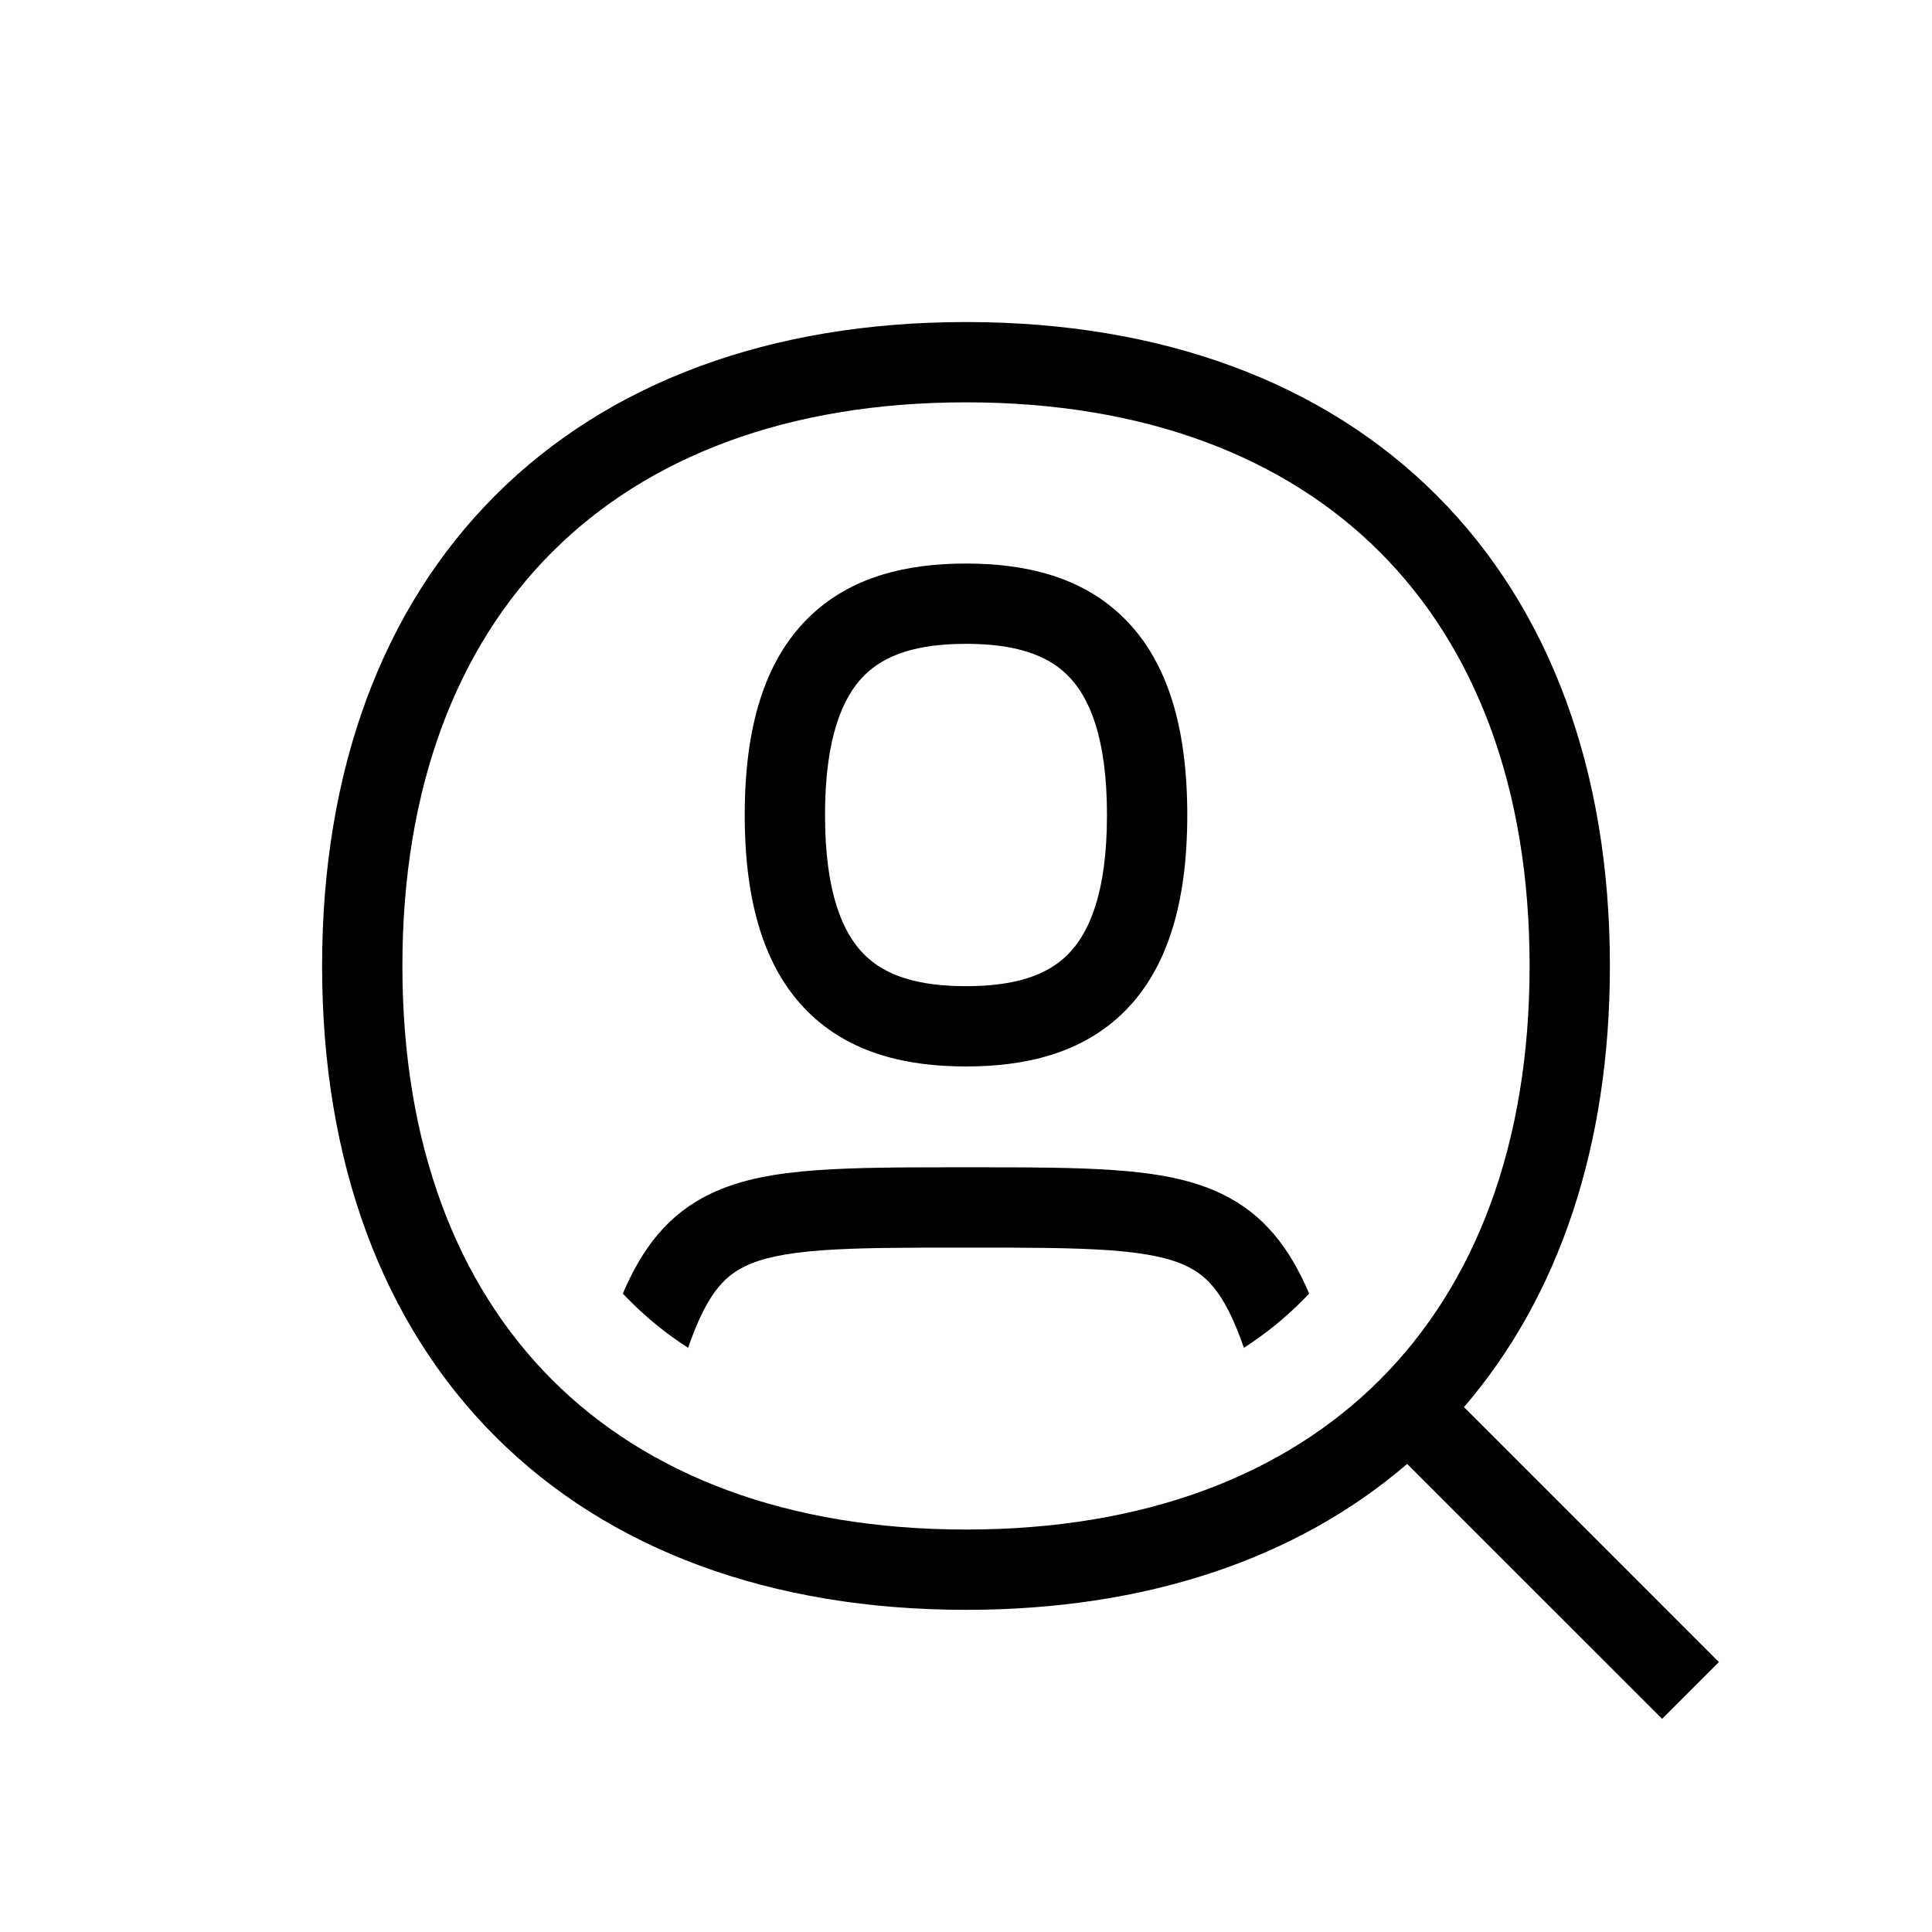 <svg width="48" height="48" viewBox="0 0 32 32" xmlns="http://www.w3.org/2000/svg"><path d="M16 9.334C15.045 9.334 14.084 9.537 13.374 10.248C12.665 10.956 12.335 12.039 12.335 13.499C12.335 14.959 12.665 16.042 13.374 16.751C14.084 17.461 15.045 17.664 16 17.664C16.955 17.664 17.916 17.461 18.627 16.751C19.335 16.042 19.665 14.959 19.665 13.499C19.665 12.039 19.335 10.956 18.627 10.248C17.916 9.537 16.955 9.334 16 9.334ZM13.665 13.499C13.665 12.209 13.96 11.542 14.314 11.188C14.666 10.836 15.205 10.664 16 10.664C16.795 10.664 17.334 10.836 17.686 11.188C18.04 11.542 18.335 12.209 18.335 13.499C18.335 14.789 18.04 15.456 17.686 15.81C17.334 16.162 16.795 16.334 16 16.334C15.205 16.334 14.666 16.162 14.314 15.81C13.96 15.456 13.665 14.789 13.665 13.499Z" fill="#000000" class="bmwfcol"/><path d="M20.239 19.776C20.934 20.112 21.36 20.668 21.684 21.426C21.642 21.47 21.6 21.514 21.557 21.556C21.277 21.836 20.96 22.094 20.603 22.324C20.308 21.475 20.033 21.154 19.659 20.973C19.386 20.84 18.998 20.754 18.386 20.709C17.775 20.665 17.009 20.664 16 20.664C14.991 20.664 14.225 20.665 13.615 20.709C13.002 20.754 12.615 20.84 12.341 20.973C11.967 21.154 11.692 21.475 11.397 22.324C11.04 22.094 10.723 21.836 10.443 21.556C10.4 21.514 10.358 21.47 10.316 21.426C10.64 20.668 11.066 20.112 11.761 19.776C12.262 19.533 12.849 19.432 13.518 19.383C14.182 19.334 14.996 19.334 15.976 19.334H16.024C17.004 19.334 17.818 19.334 18.483 19.383C19.151 19.432 19.738 19.533 20.239 19.776Z" fill="#000000" class="bmwfcol"/><path d="M8.205 8.204C10.08 6.329 12.763 5.334 16 5.334C19.237 5.334 21.92 6.329 23.795 8.204C25.67 10.079 26.665 12.762 26.665 15.999C26.665 18.965 25.83 21.466 24.248 23.306L28.47 27.529L27.53 28.469L23.307 24.247C21.467 25.829 18.966 26.664 16 26.664C12.763 26.664 10.08 25.669 8.205 23.794C6.33 21.919 5.335 19.236 5.335 15.999C5.335 12.762 6.33 10.079 8.205 8.204ZM9.145 9.144C7.57 10.719 6.665 13.036 6.665 15.999C6.665 18.962 7.57 21.279 9.145 22.854C10.72 24.429 13.037 25.334 16 25.334C18.963 25.334 21.28 24.429 22.855 22.854C24.43 21.279 25.335 18.962 25.335 15.999C25.335 13.036 24.43 10.719 22.855 9.144C21.28 7.569 18.963 6.664 16 6.664C13.037 6.664 10.72 7.569 9.145 9.144Z" fill="#000000" class="bmwfcol"/><title>magnifying_glass_person_lt_48</title></svg>